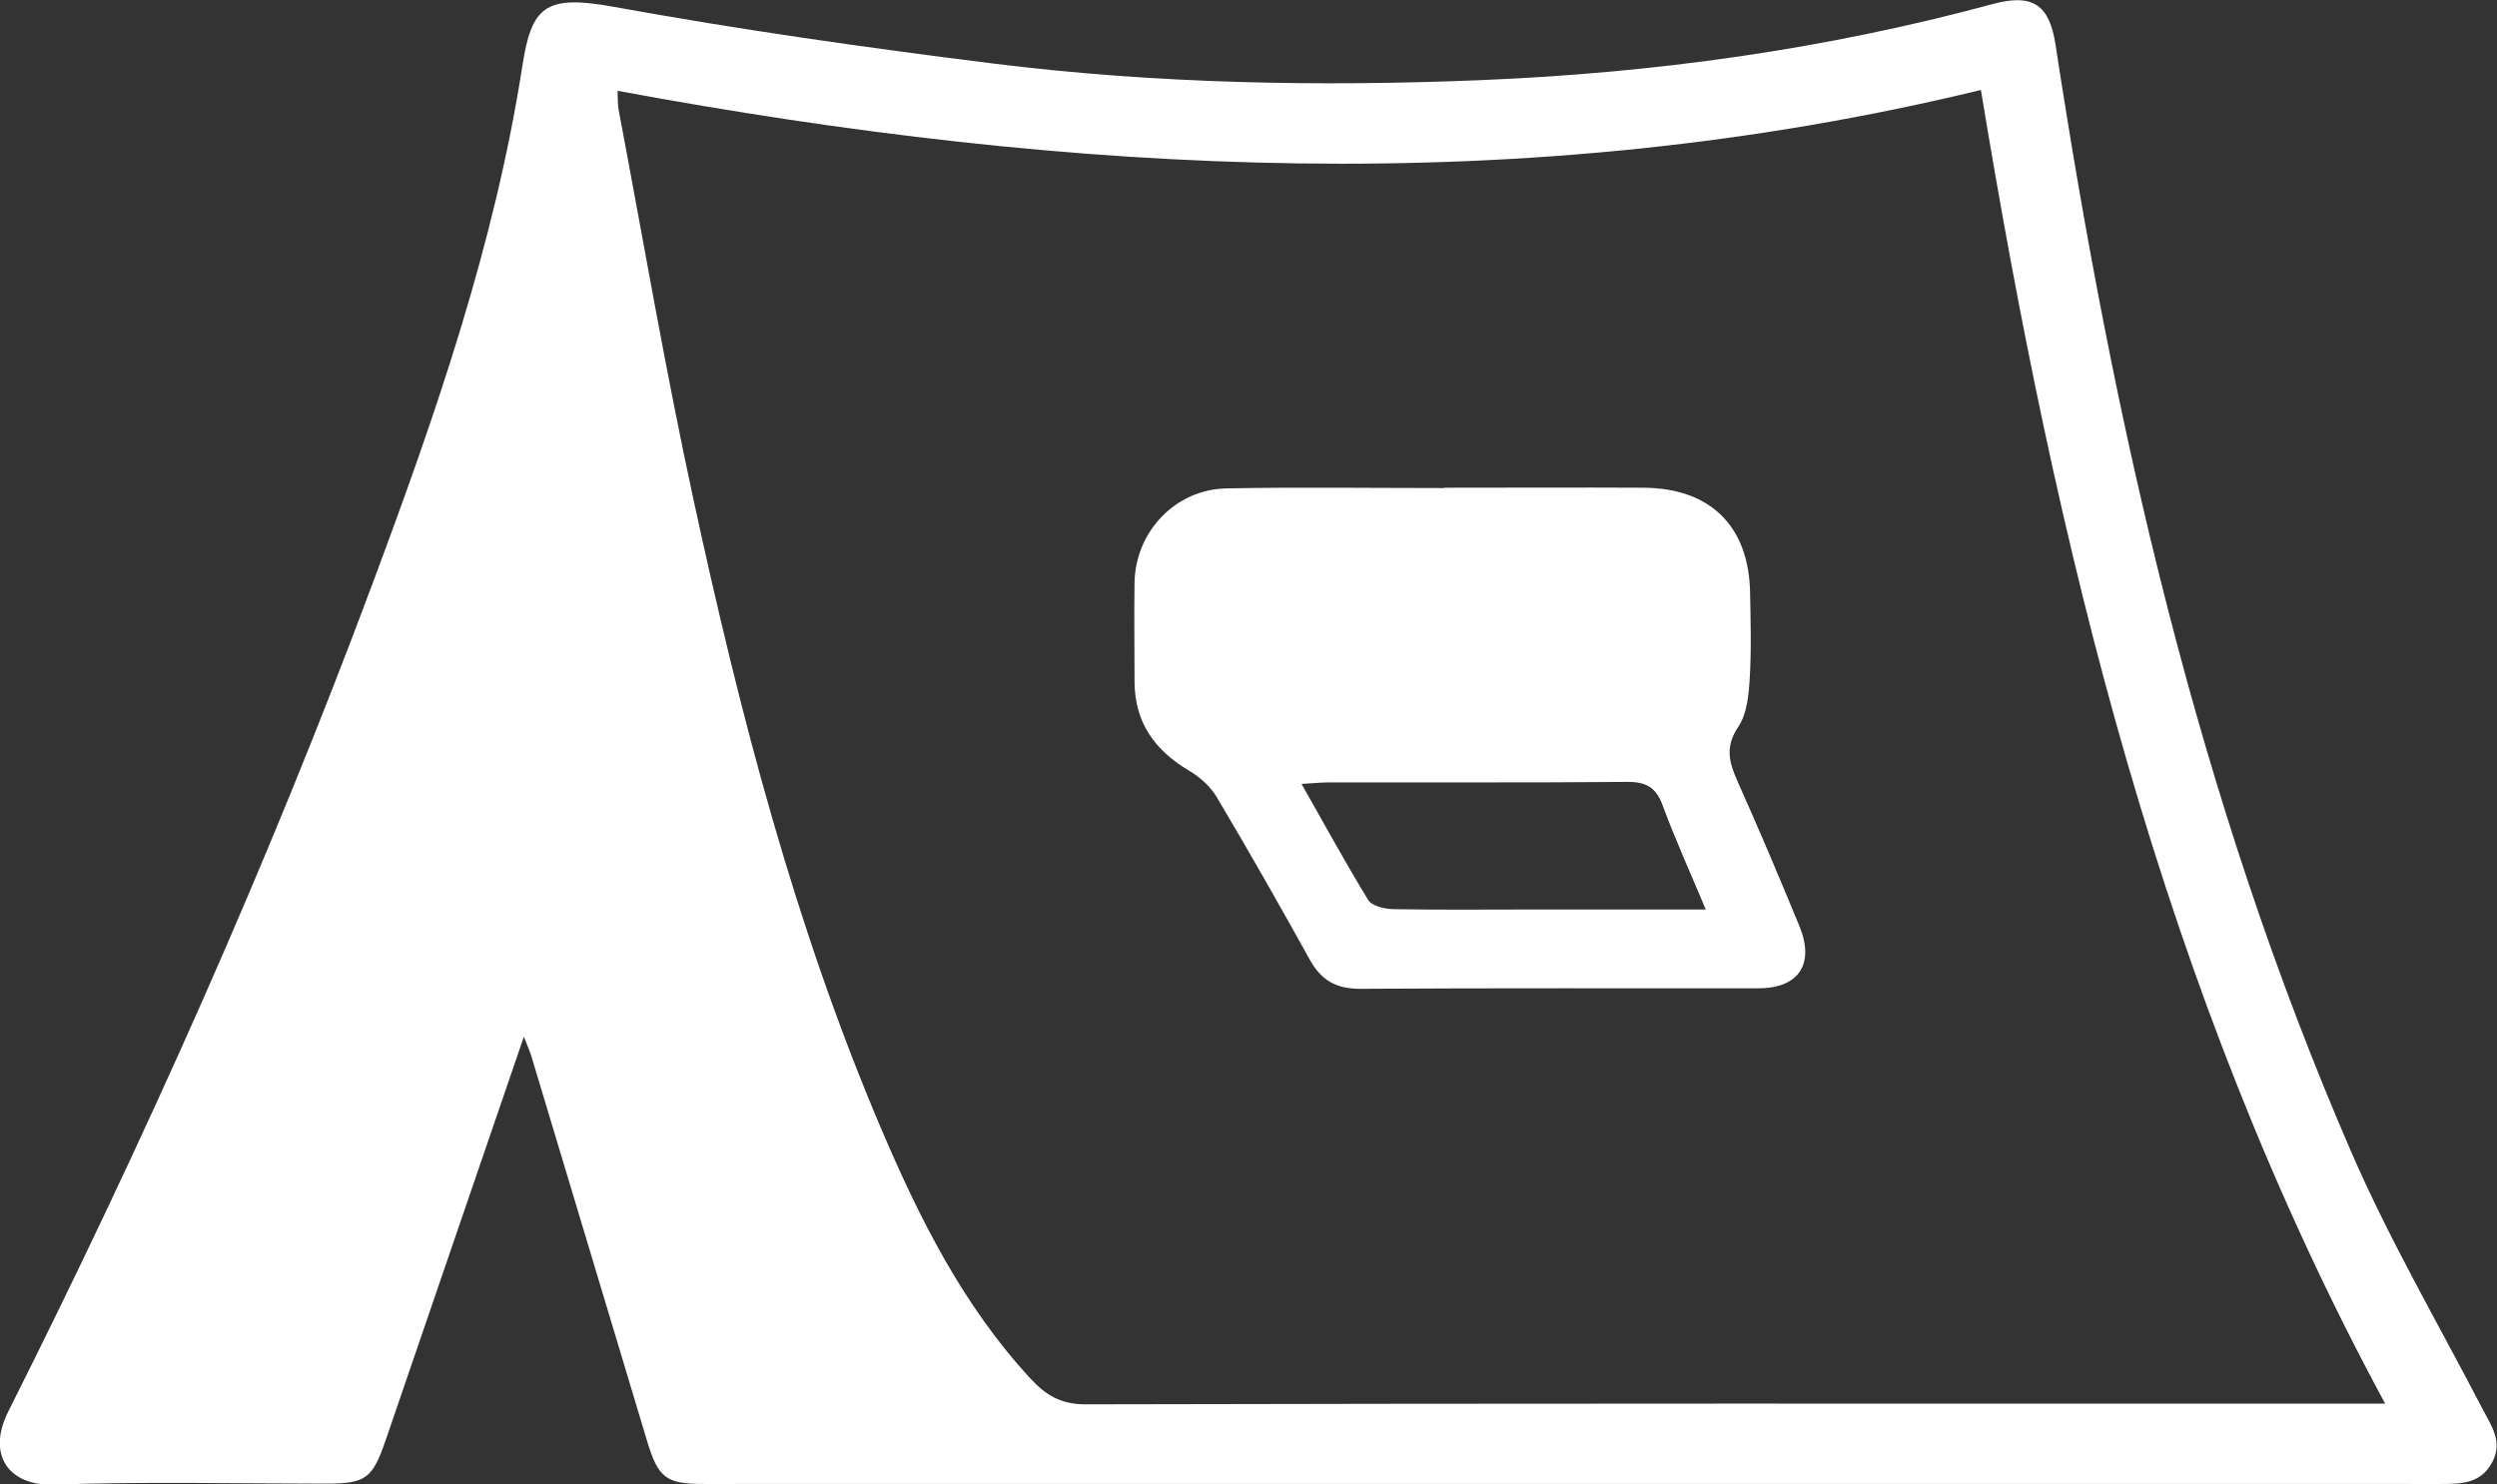 <svg width="111" height="66" viewBox="0 0 111 66" fill="none" xmlns="http://www.w3.org/2000/svg">
    <rect x="0" y="0" width="111" height="66" fill="#333333" stroke="none"/>
    <g clip-path="url(#clip0_265_104)">
        <path d="M23.305 46.042C21.192 52.22 19.17 58.119 17.148 64.018C16.56 65.744 16.258 65.962 14.493 65.962C10.464 65.962 6.428 65.864 2.407 66.007C0.43 66.075 -0.619 64.727 0.37 62.752C6.398 50.743 11.89 38.485 16.583 25.887C19.374 18.406 21.992 10.849 23.222 2.923C23.629 0.309 24.218 -0.249 27.228 0.294C32.856 1.318 38.537 2.124 44.218 2.833C51.392 3.722 58.605 3.857 65.832 3.563C73.535 3.247 81.124 2.2 88.578 0.181C90.366 -0.302 91.106 0.211 91.377 1.996C93.965 18.896 97.699 35.494 104.535 51.248C106.225 55.135 108.375 58.827 110.336 62.602C110.744 63.385 111.287 64.101 110.774 65.035C110.268 65.962 109.408 65.977 108.495 65.977C82.762 65.97 57.035 65.977 31.302 65.977C29.612 65.977 29.265 65.721 28.767 64.071C27.047 58.368 25.342 52.664 23.622 46.961C23.554 46.742 23.463 46.539 23.274 46.057L23.305 46.042ZM106.028 62.406C96.1 44.053 91.392 24.26 88.058 4C67.824 8.913 47.68 7.783 27.454 4.038C27.469 4.385 27.454 4.656 27.507 4.92C28.601 10.698 29.589 16.5 30.834 22.241C32.894 31.757 35.338 41.182 39.17 50.178C40.875 54.178 42.814 58.051 45.809 61.291C46.473 62.014 47.152 62.444 48.261 62.436C67.092 62.391 85.923 62.406 104.753 62.406H106.036H106.028Z" fill="white"/>
        <path d="M64.218 21.684C67.167 21.684 70.117 21.669 73.067 21.684C76.032 21.706 77.737 23.386 77.797 26.332C77.82 27.605 77.858 28.886 77.782 30.152C77.737 30.89 77.662 31.734 77.277 32.307C76.681 33.188 76.854 33.874 77.231 34.718C78.19 36.858 79.103 39.02 79.993 41.182C80.679 42.855 79.963 43.94 78.167 43.94C72.267 43.947 66.368 43.925 60.46 43.962C59.419 43.962 58.748 43.601 58.242 42.697C56.892 40.263 55.519 37.844 54.093 35.449C53.814 34.974 53.346 34.552 52.863 34.266C51.332 33.362 50.441 32.118 50.434 30.31C50.434 28.834 50.411 27.364 50.434 25.888C50.479 23.635 52.252 21.759 54.516 21.714C57.744 21.653 60.973 21.699 64.202 21.699C64.202 21.699 64.202 21.684 64.202 21.676L64.218 21.684ZM57.858 34.853C58.884 36.662 59.812 38.364 60.822 40.014C60.989 40.286 61.554 40.414 61.947 40.421C64.014 40.459 66.088 40.436 68.163 40.436C70.668 40.436 73.165 40.436 75.828 40.436C75.142 38.801 74.47 37.325 73.912 35.81C73.618 35.004 73.173 34.755 72.328 34.763C67.907 34.801 63.486 34.778 59.065 34.786C58.718 34.786 58.378 34.823 57.865 34.853H57.858Z" fill="white"/>
    </g>
    <defs>
        <clipPath id="clip0_265_104">
            <rect width="111" height="66" fill="white"/>
        </clipPath>
    </defs>
</svg>